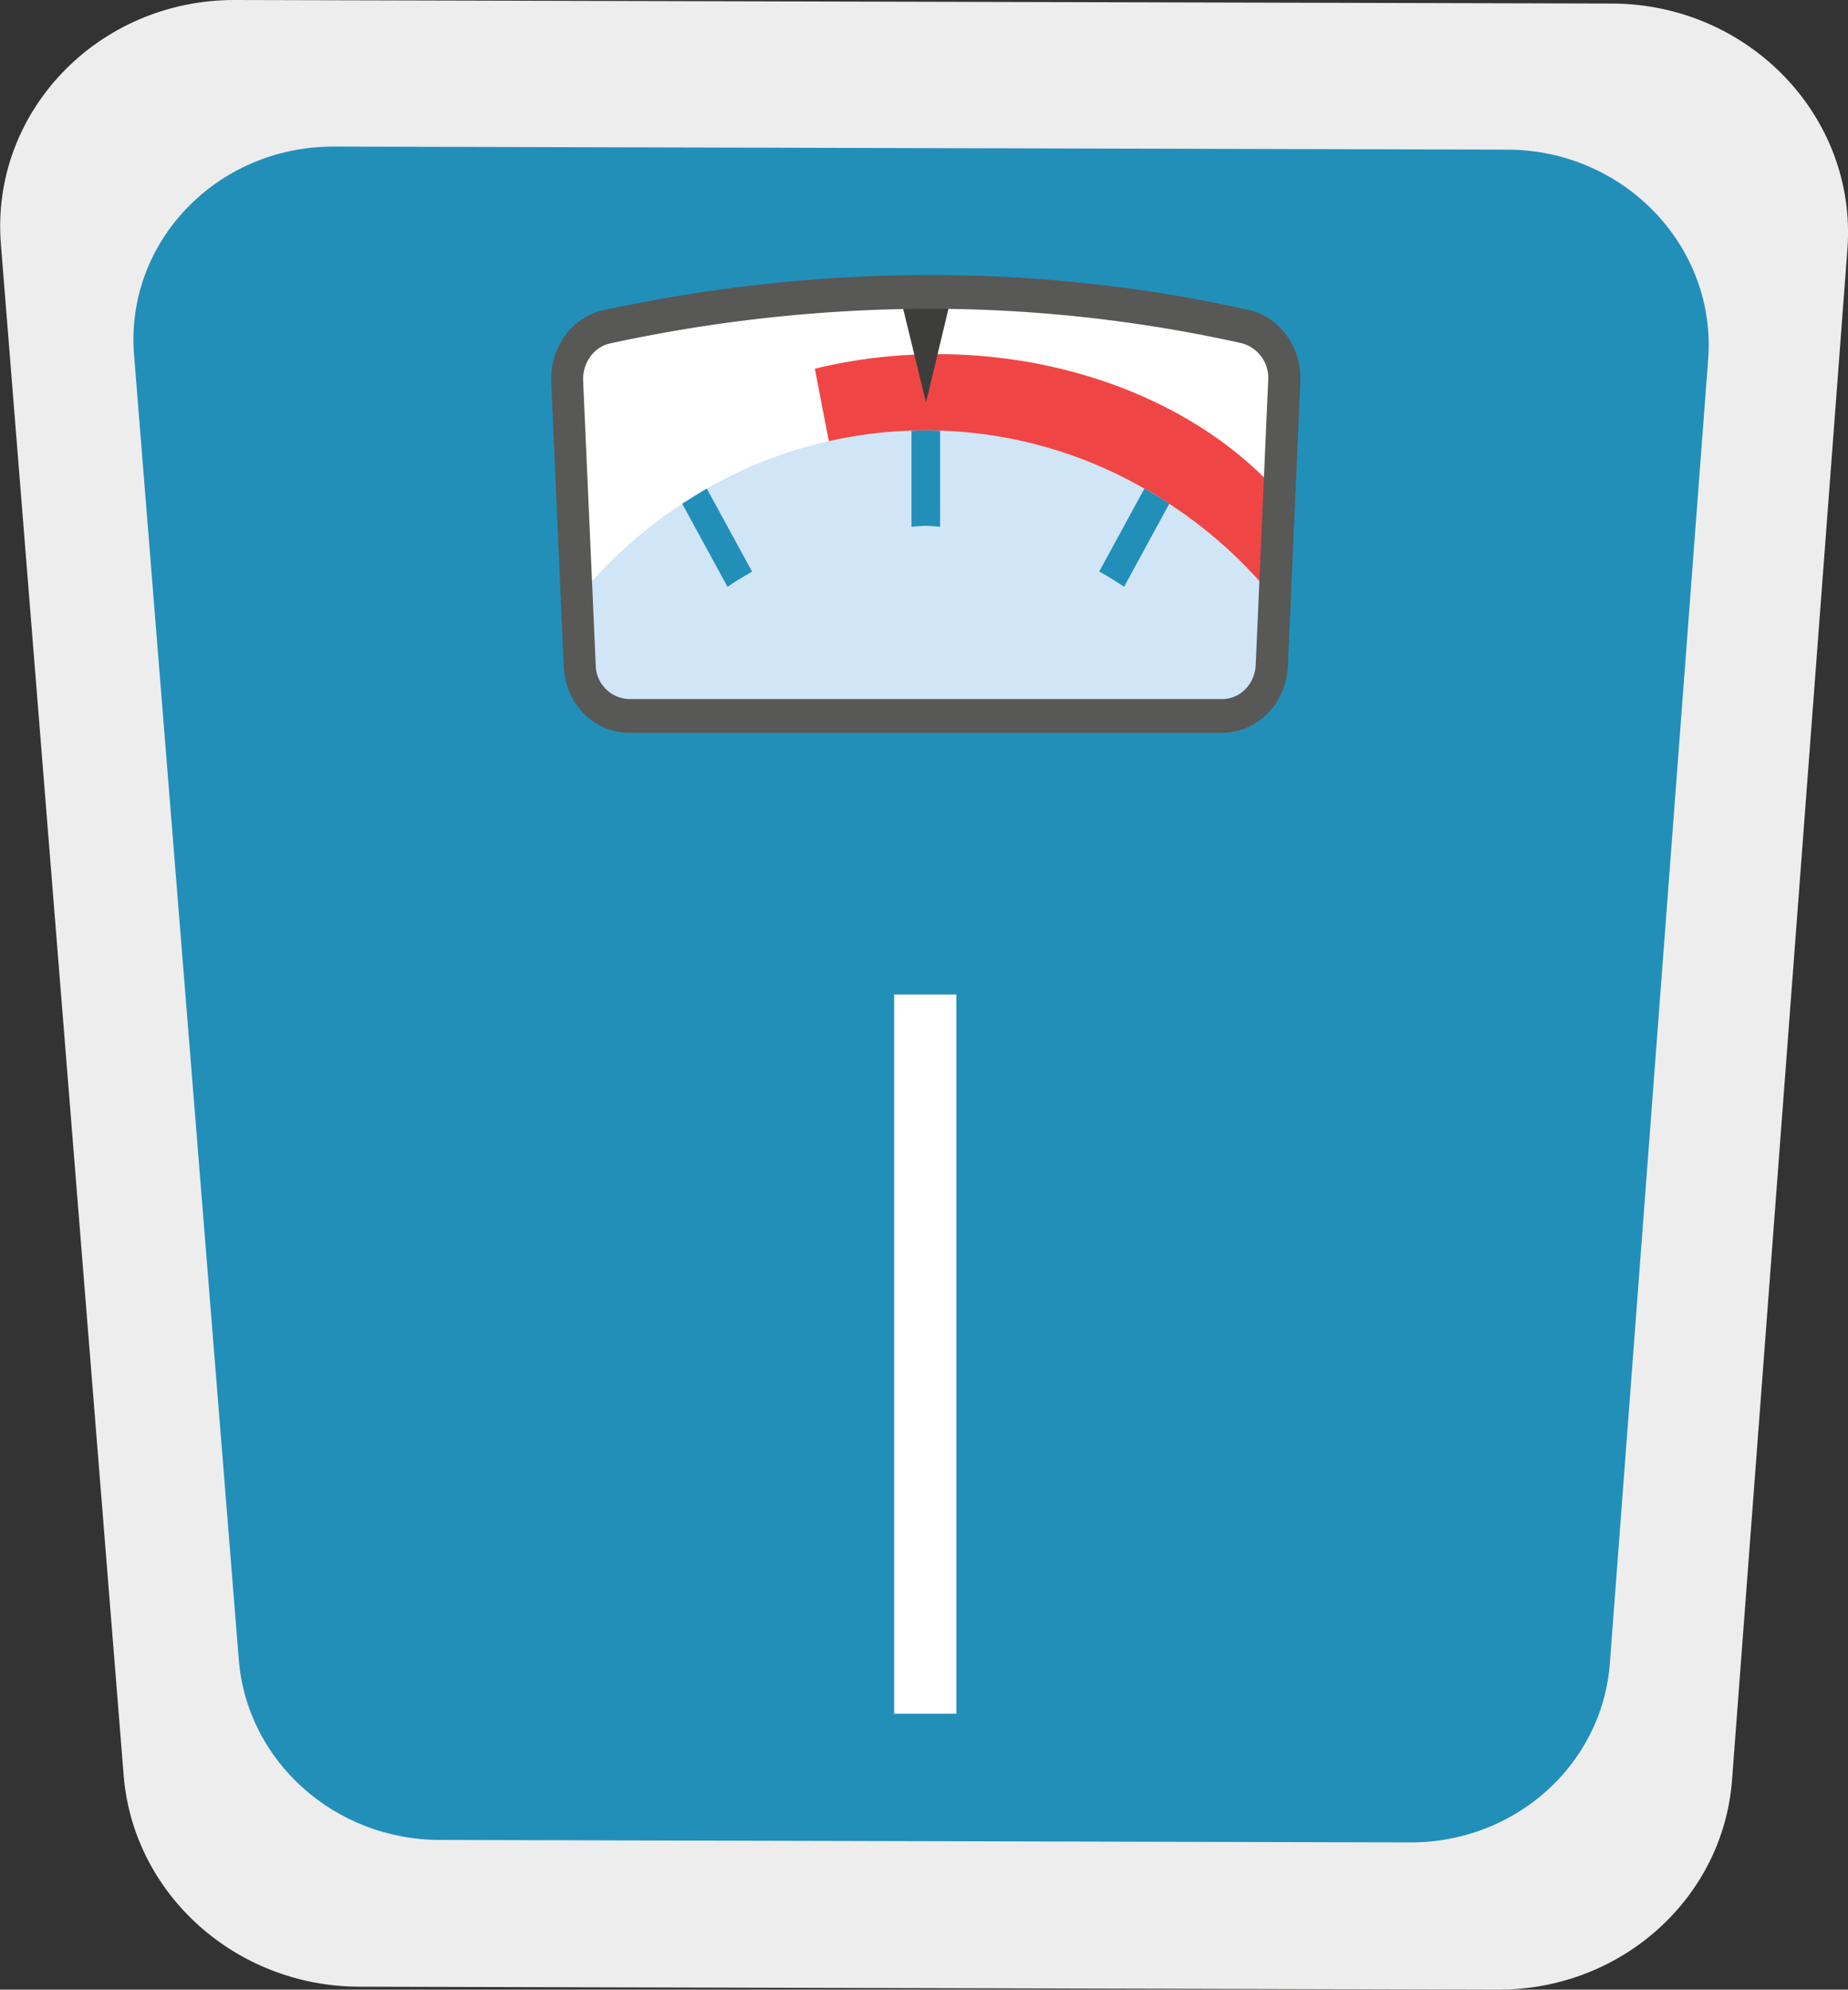 <svg id="Layer_1" data-name="Layer 1" xmlns="http://www.w3.org/2000/svg" viewBox="0 0 496.73 534.59"><rect x="0" y="0" width="496.73" height="534.59" fill="#333333" stroke="none"/><defs><style>.cls-1{fill:#ededee;}.cls-2{fill:#228fb9;}.cls-3{fill:#fff;}.cls-4{fill:#ef4645;}.cls-5{fill:#d0e5f6;}.cls-6{fill:#3d3d3c;}.cls-7{fill:#585856;}</style></defs><g id="вага"><path class="cls-1" d="M429.25,550l-306.1-.8c-33.12-.08-60.71-24.84-63.28-56.78l-33-411.37C24,45.52,53,15.31,89.8,15.41l370.09.95c36.84.1,66,30.47,63.31,66l-31,411.2C489.84,525.47,462.37,550.09,429.25,550Z" transform="translate(-26.63 -15.41)"/><path class="cls-2" d="M405.66,510.44l-260.9-.67c-28.23-.07-51.75-21.18-53.94-48.4L62.66,110.74c-2.43-30.28,22.27-56,53.67-55.95l315.45.82c31.4.08,56.23,26,54,56.23L459.35,462.32C457.3,489.54,433.9,510.52,405.66,510.44Z" transform="translate(-26.63 -15.41)"/><rect class="cls-3" x="240.33" y="267.21" width="16.73" height="193.23"/><path class="cls-3" d="M371.86,117.71l-2.58,58.69-.78,17.77c-.34,7.65-6.2,13.57-13.34,13.57H195.8c-7.15,0-13.09-5.92-13.35-13.57l-.77-17.77-2.58-58.51c-.26-7,4.21-13.3,10.67-14.67,59.32-12.76,116.75-12.3,171.59-.09C367.73,104.59,372.12,110.79,371.86,117.71Z" transform="translate(-26.63 -15.41)"/><path class="cls-4" d="M369.28,146.68c-28.35-30.63-78.75-43.19-123.63-32.2l18.43,95.22,101-4.19Z" transform="translate(-26.63 -15.41)"/><path class="cls-5" d="M369.28,176.4l-.78,17.77c-.34,7.65-6.2,13.57-13.34,13.57H195.8c-7.15,0-13.09-5.92-13.35-13.57l-.77-17.77A121.35,121.35,0,0,1,210,150.79c2.16-1.46,4.39-2.82,6.63-4.1a118.12,118.12,0,0,1,55-15.58c1.2-.09,2.49-.09,3.87-.09s2.58,0,3.79.09a117.76,117.76,0,0,1,54.93,15.58,64.67,64.67,0,0,1,6.71,4.1A121.39,121.39,0,0,1,369.28,176.4Z" transform="translate(-26.63 -15.41)"/><path class="cls-2" d="M228.79,169c-2.23,1.23-4.46,2.61-6.61,4.08L210,150.75c2.15-1.38,4.38-2.77,6.61-4.07Z" transform="translate(-26.63 -15.41)"/><path class="cls-2" d="M340.93,150.75l-12.15,22.31c-2.23-1.47-4.39-2.85-6.69-4.08l12.15-22.3C336.55,148,338.78,149.28,340.93,150.75Z" transform="translate(-26.63 -15.41)"/><path class="cls-2" d="M279.32,131.13v25.81c-1.3-.08-2.53-.25-3.84-.25s-2.54.17-3.85.25V131.13c1.23-.08,2.54-.08,3.85-.08S278.09,131.05,279.32,131.13Z" transform="translate(-26.63 -15.41)"/><polygon class="cls-6" points="248.91 108.16 242.31 81.11 255.38 81.11 248.91 108.16"/><path class="cls-7" d="M355.16,212.3H195.8c-9.56,0-17.31-7.89-17.65-18l-3.35-76.21c-.35-9.41,5.59-17.54,14.12-19.35C247.38,86.18,306,86.15,362.24,98.68c8.42,1.93,14.26,10,13.92,19.21l-3.36,76.49C372.35,204.42,364.6,212.3,355.16,212.3ZM276.6,98.37a409.22,409.22,0,0,0-86,9.32c-4.3.91-7.41,5.22-7.23,10L186.75,194a9.26,9.26,0,0,0,9.05,9.24H355.16c4.83,0,8.81-4.06,9-9.24l3.35-76.45a9.61,9.61,0,0,0-7.11-9.92A386.9,386.9,0,0,0,276.6,98.37Z" transform="translate(-26.63 -15.41)"/></g></svg>